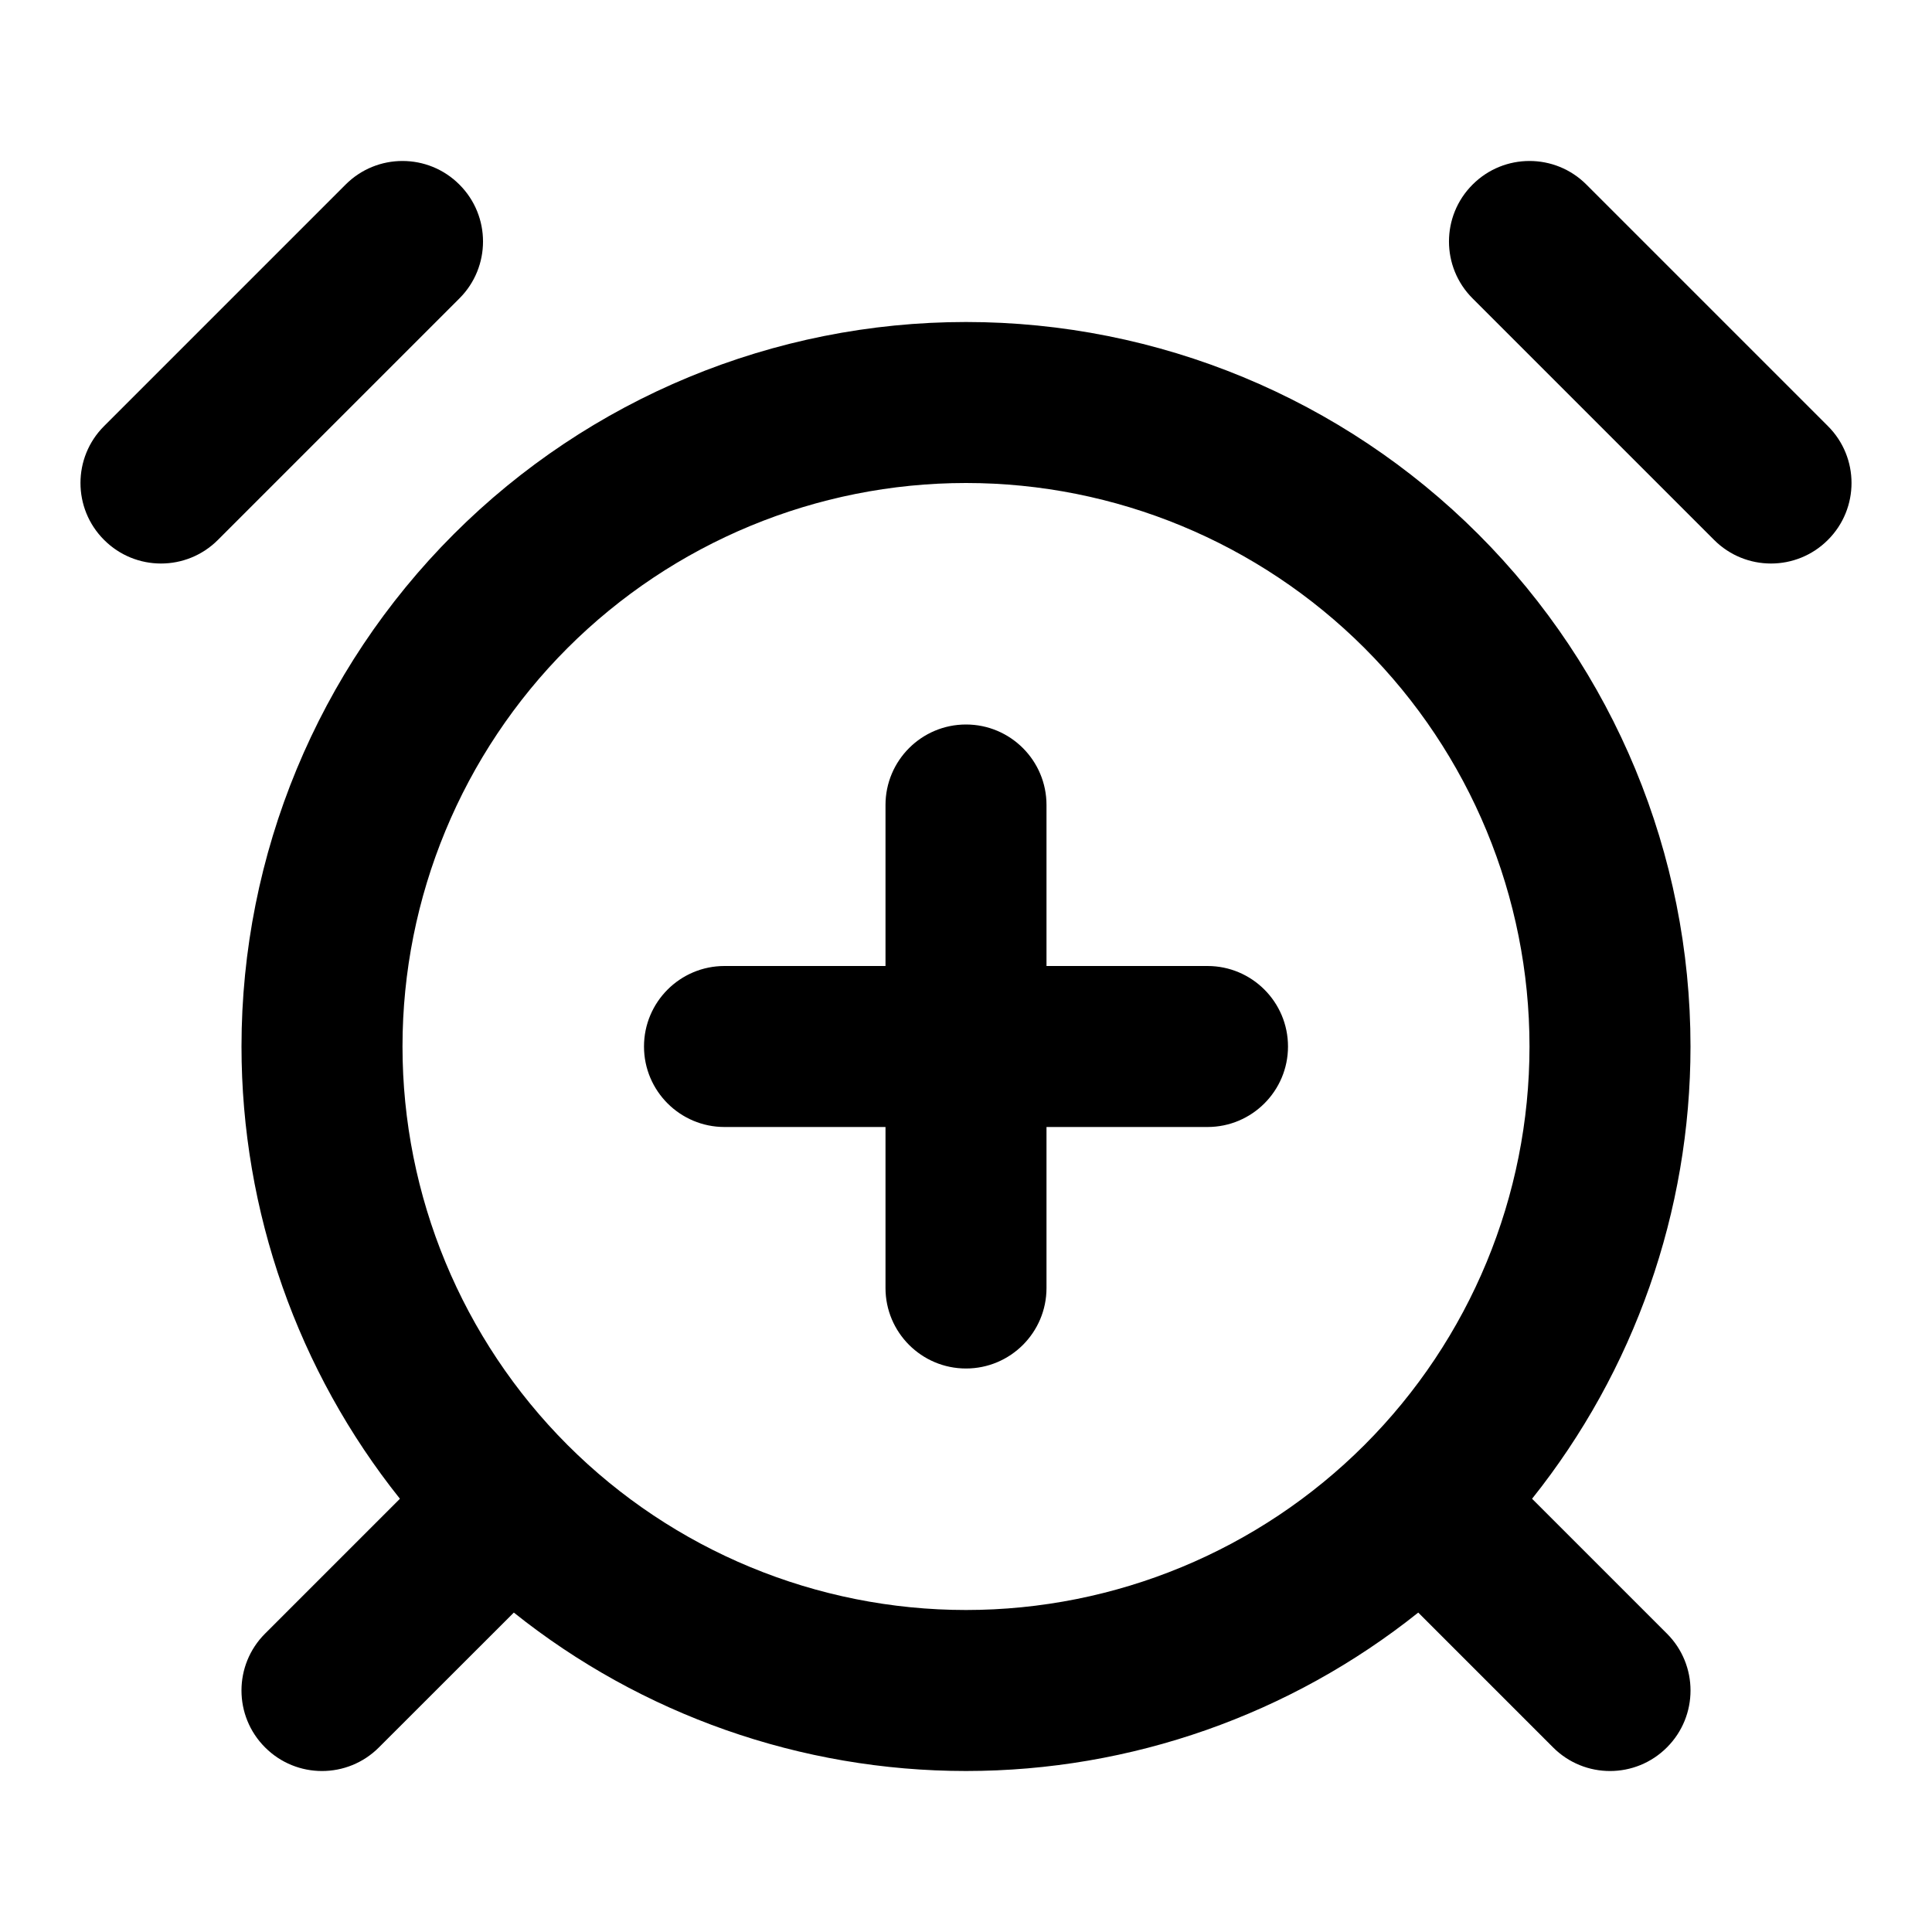 <svg xmlns="http://www.w3.org/2000/svg" width="24" height="24" viewBox="0 0 24 24">
  <defs/>
  <path d="M5.636,6.636 C7.324,4.948 9.613,4 12,4 C14.387,4 16.676,4.948 18.364,6.636 C20.052,8.324 21,10.613 21,13 C21,15.051 20.3,17.03 19.032,18.618 L20.707,20.293 C21.098,20.683 21.098,21.317 20.707,21.707 C20.317,22.098 19.683,22.098 19.293,21.707 L17.618,20.032 C16.03,21.3 14.051,22 12,22 C9.949,22 7.97,21.3 6.383,20.032 L4.707,21.707 C4.317,22.098 3.683,22.098 3.293,21.707 C2.902,21.317 2.902,20.683 3.293,20.293 L4.968,18.618 C3.7,17.03 3,15.051 3,13 C3,10.613 3.948,8.324 5.636,6.636 Z M12,6 C10.144,6 8.363,6.738 7.05,8.05 C5.738,9.363 5,11.144 5,13 C5,14.856 5.738,16.637 7.05,17.95 C8.363,19.263 10.144,20 12,20 C13.856,20 15.637,19.263 16.95,17.95 C18.263,16.637 19,14.856 19,13 C19,11.144 18.263,9.363 16.95,8.05 C15.637,6.738 13.856,6 12,6 Z M12,9 C12.552,9 13,9.448 13,10 L13,12 L15,12 C15.552,12 16,12.448 16,13 C16,13.552 15.552,14 15,14 L13,14 L13,16 C13,16.552 12.552,17 12,17 C11.448,17 11,16.552 11,16 L11,14 L9,14 C8.448,14 8,13.552 8,13 C8,12.448 8.448,12 9,12 L11,12 L11,10 C11,9.448 11.448,9 12,9 Z M5.707,2.293 C6.098,2.683 6.098,3.317 5.707,3.707 L2.707,6.707 C2.317,7.098 1.683,7.098 1.293,6.707 C0.902,6.317 0.902,5.683 1.293,5.293 L4.293,2.293 C4.683,1.902 5.317,1.902 5.707,2.293 Z M18.293,2.293 C18.683,1.902 19.317,1.902 19.707,2.293 L22.707,5.293 C23.098,5.683 23.098,6.317 22.707,6.707 C22.317,7.098 21.683,7.098 21.293,6.707 L18.293,3.707 C17.902,3.317 17.902,2.683 18.293,2.293 Z"/>
</svg>
